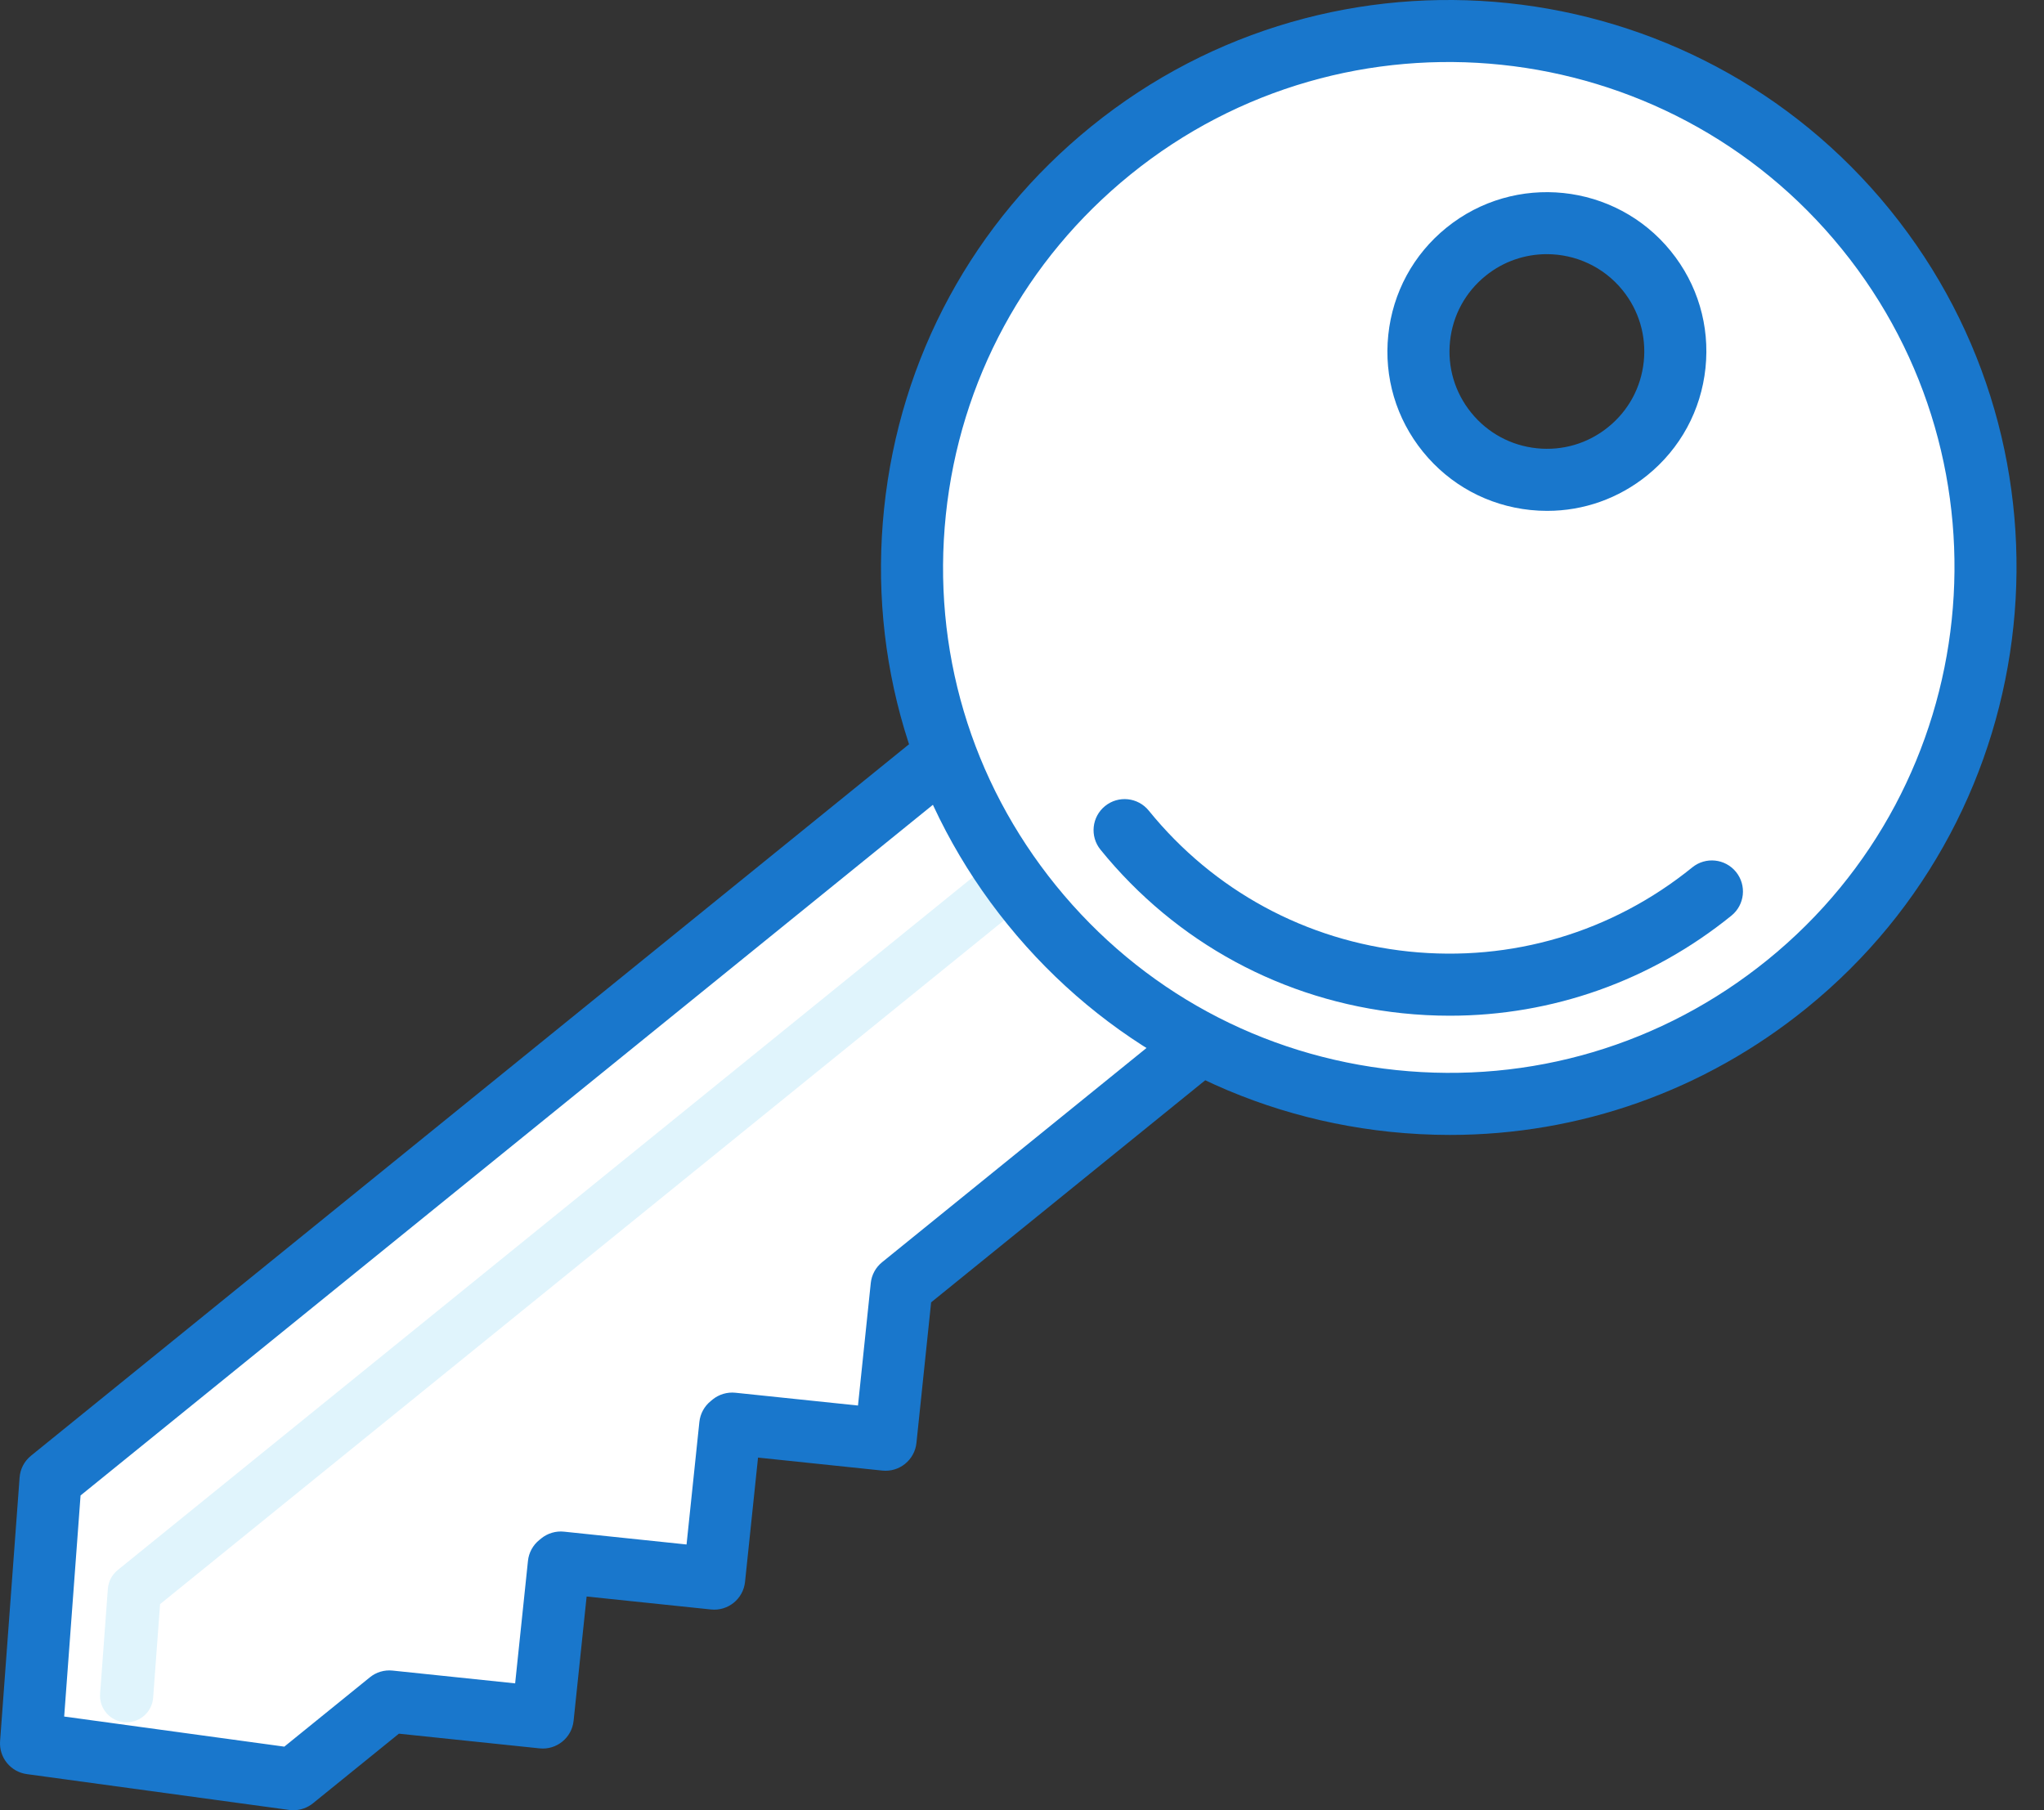 <svg width="70" height="62" viewBox="0 0 70 62" fill="none" xmlns="http://www.w3.org/2000/svg">
<rect x="0" y="0" width="70" height="62" fill="#333333" stroke="none"/>
<path d="M1.73 50.682L1.062 59.708L10.047 60.935L13.333 58.273L18.587 58.822L19.137 53.57L19.204 53.516L24.458 54.065L25.007 48.813L25.074 48.759L30.328 49.307L30.878 44.055L46.978 31.009L38.661 20.755L1.73 50.682Z" fill="white"/>
<path d="M39.486 20.086C39.309 19.868 39.052 19.728 38.772 19.699C38.491 19.669 38.211 19.752 37.992 19.93L1.062 49.858C0.834 50.042 0.692 50.312 0.671 50.605L0.003 59.631C-0.039 60.191 0.362 60.687 0.919 60.763L9.904 61.99C9.952 61.996 10.001 62 10.048 62C10.29 62 10.527 61.917 10.717 61.763L13.661 59.378L18.477 59.881C19.062 59.943 19.583 59.519 19.644 58.935L20.09 54.68L24.348 55.124C24.933 55.186 25.454 54.762 25.515 54.178L25.96 49.922L30.218 50.367C30.498 50.396 30.779 50.313 30.997 50.135C31.216 49.958 31.356 49.701 31.385 49.42L31.888 44.605L47.646 31.836C47.864 31.659 48.004 31.402 48.033 31.122C48.063 30.841 47.98 30.561 47.801 30.342L39.486 20.086ZM30.209 43.23C29.99 43.407 29.85 43.664 29.821 43.944L29.383 48.139L25.185 47.701C24.904 47.672 24.622 47.756 24.403 47.934L24.337 47.989C24.119 48.166 23.98 48.423 23.951 48.702L23.512 52.898L19.315 52.459C19.035 52.43 18.755 52.513 18.536 52.69L18.47 52.744C18.25 52.921 18.11 53.179 18.081 53.459L17.642 57.655L13.445 57.217C13.165 57.187 12.884 57.27 12.665 57.449L9.737 59.822L2.198 58.791L2.759 51.219L38.506 22.25L45.484 30.853L30.209 43.23Z" fill="#1977CC"/>
<path d="M34.332 29.22L4.029 53.776C3.834 53.934 3.714 54.165 3.694 54.416L3.428 58.011C3.391 58.513 3.767 58.949 4.269 58.986C4.293 58.988 4.315 58.988 4.337 58.988C4.81 58.988 5.21 58.623 5.245 58.144L5.482 54.941L35.48 30.633C35.87 30.317 35.93 29.743 35.613 29.352C35.297 28.963 34.723 28.903 34.332 29.22Z" fill="#E0F4FC"/>
<path d="M38.044 5.156C30.157 11.546 28.947 23.119 35.341 31.003C41.735 38.886 53.313 40.095 61.2 33.704C69.087 27.312 70.296 15.739 63.903 7.857C57.507 -0.026 45.93 -1.235 38.044 5.156ZM55.746 15.453C53.86 16.982 51.089 16.693 49.56 14.806C48.03 12.92 48.32 10.152 50.207 8.622C52.094 7.093 54.864 7.383 56.394 9.269C57.922 11.155 57.633 13.924 55.746 15.453Z" fill="white"/>
<path d="M37.372 4.331C33.337 7.6 30.818 12.245 30.278 17.409C29.739 22.573 31.243 27.639 34.514 31.672C37.785 35.705 42.432 38.223 47.599 38.764C48.287 38.835 48.974 38.871 49.657 38.871C54.097 38.871 58.371 37.363 61.868 34.529C70.197 27.779 71.48 15.514 64.727 7.189C57.973 -1.138 45.703 -2.419 37.372 4.331ZM60.529 32.878C56.934 35.79 52.421 37.13 47.819 36.65C43.218 36.169 39.079 33.925 36.166 30.334C33.252 26.741 31.911 22.23 32.392 17.63C32.873 13.031 35.118 8.894 38.711 5.981C46.13 -0.031 57.06 1.112 63.075 8.526C69.091 15.942 67.948 26.866 60.529 32.878Z" fill="#1977CC"/>
<path d="M49.536 7.798C48.403 8.715 47.696 10.02 47.544 11.47C47.392 12.92 47.815 14.343 48.733 15.475C49.652 16.608 50.957 17.315 52.407 17.467C52.601 17.487 52.794 17.497 52.986 17.497C54.233 17.497 55.432 17.074 56.415 16.278C57.547 15.36 58.255 14.056 58.407 12.604C58.559 11.154 58.137 9.731 57.217 8.599C55.321 6.262 51.876 5.902 49.536 7.798ZM56.293 12.385C56.2 13.27 55.769 14.067 55.076 14.627C54.385 15.188 53.515 15.446 52.629 15.353C51.743 15.26 50.947 14.829 50.385 14.136C49.824 13.444 49.566 12.576 49.658 11.691C49.75 10.805 50.182 10.009 50.875 9.448C51.491 8.948 52.234 8.705 52.972 8.705C53.944 8.705 54.908 9.126 55.566 9.938C56.127 10.63 56.385 11.499 56.293 12.385Z" fill="#1977CC"/>
<path d="M57.957 29.706C55.21 31.932 51.762 32.956 48.245 32.589C44.729 32.221 41.566 30.507 39.34 27.762C38.97 27.307 38.301 27.236 37.844 27.607C37.389 27.976 37.318 28.645 37.688 29.101C40.272 32.287 43.943 34.276 48.024 34.703C48.568 34.76 49.111 34.788 49.65 34.788C53.158 34.788 56.534 33.597 59.297 31.359C59.752 30.99 59.823 30.321 59.453 29.864C59.082 29.407 58.413 29.337 57.957 29.706Z" fill="#1977CC"/>
</svg>
